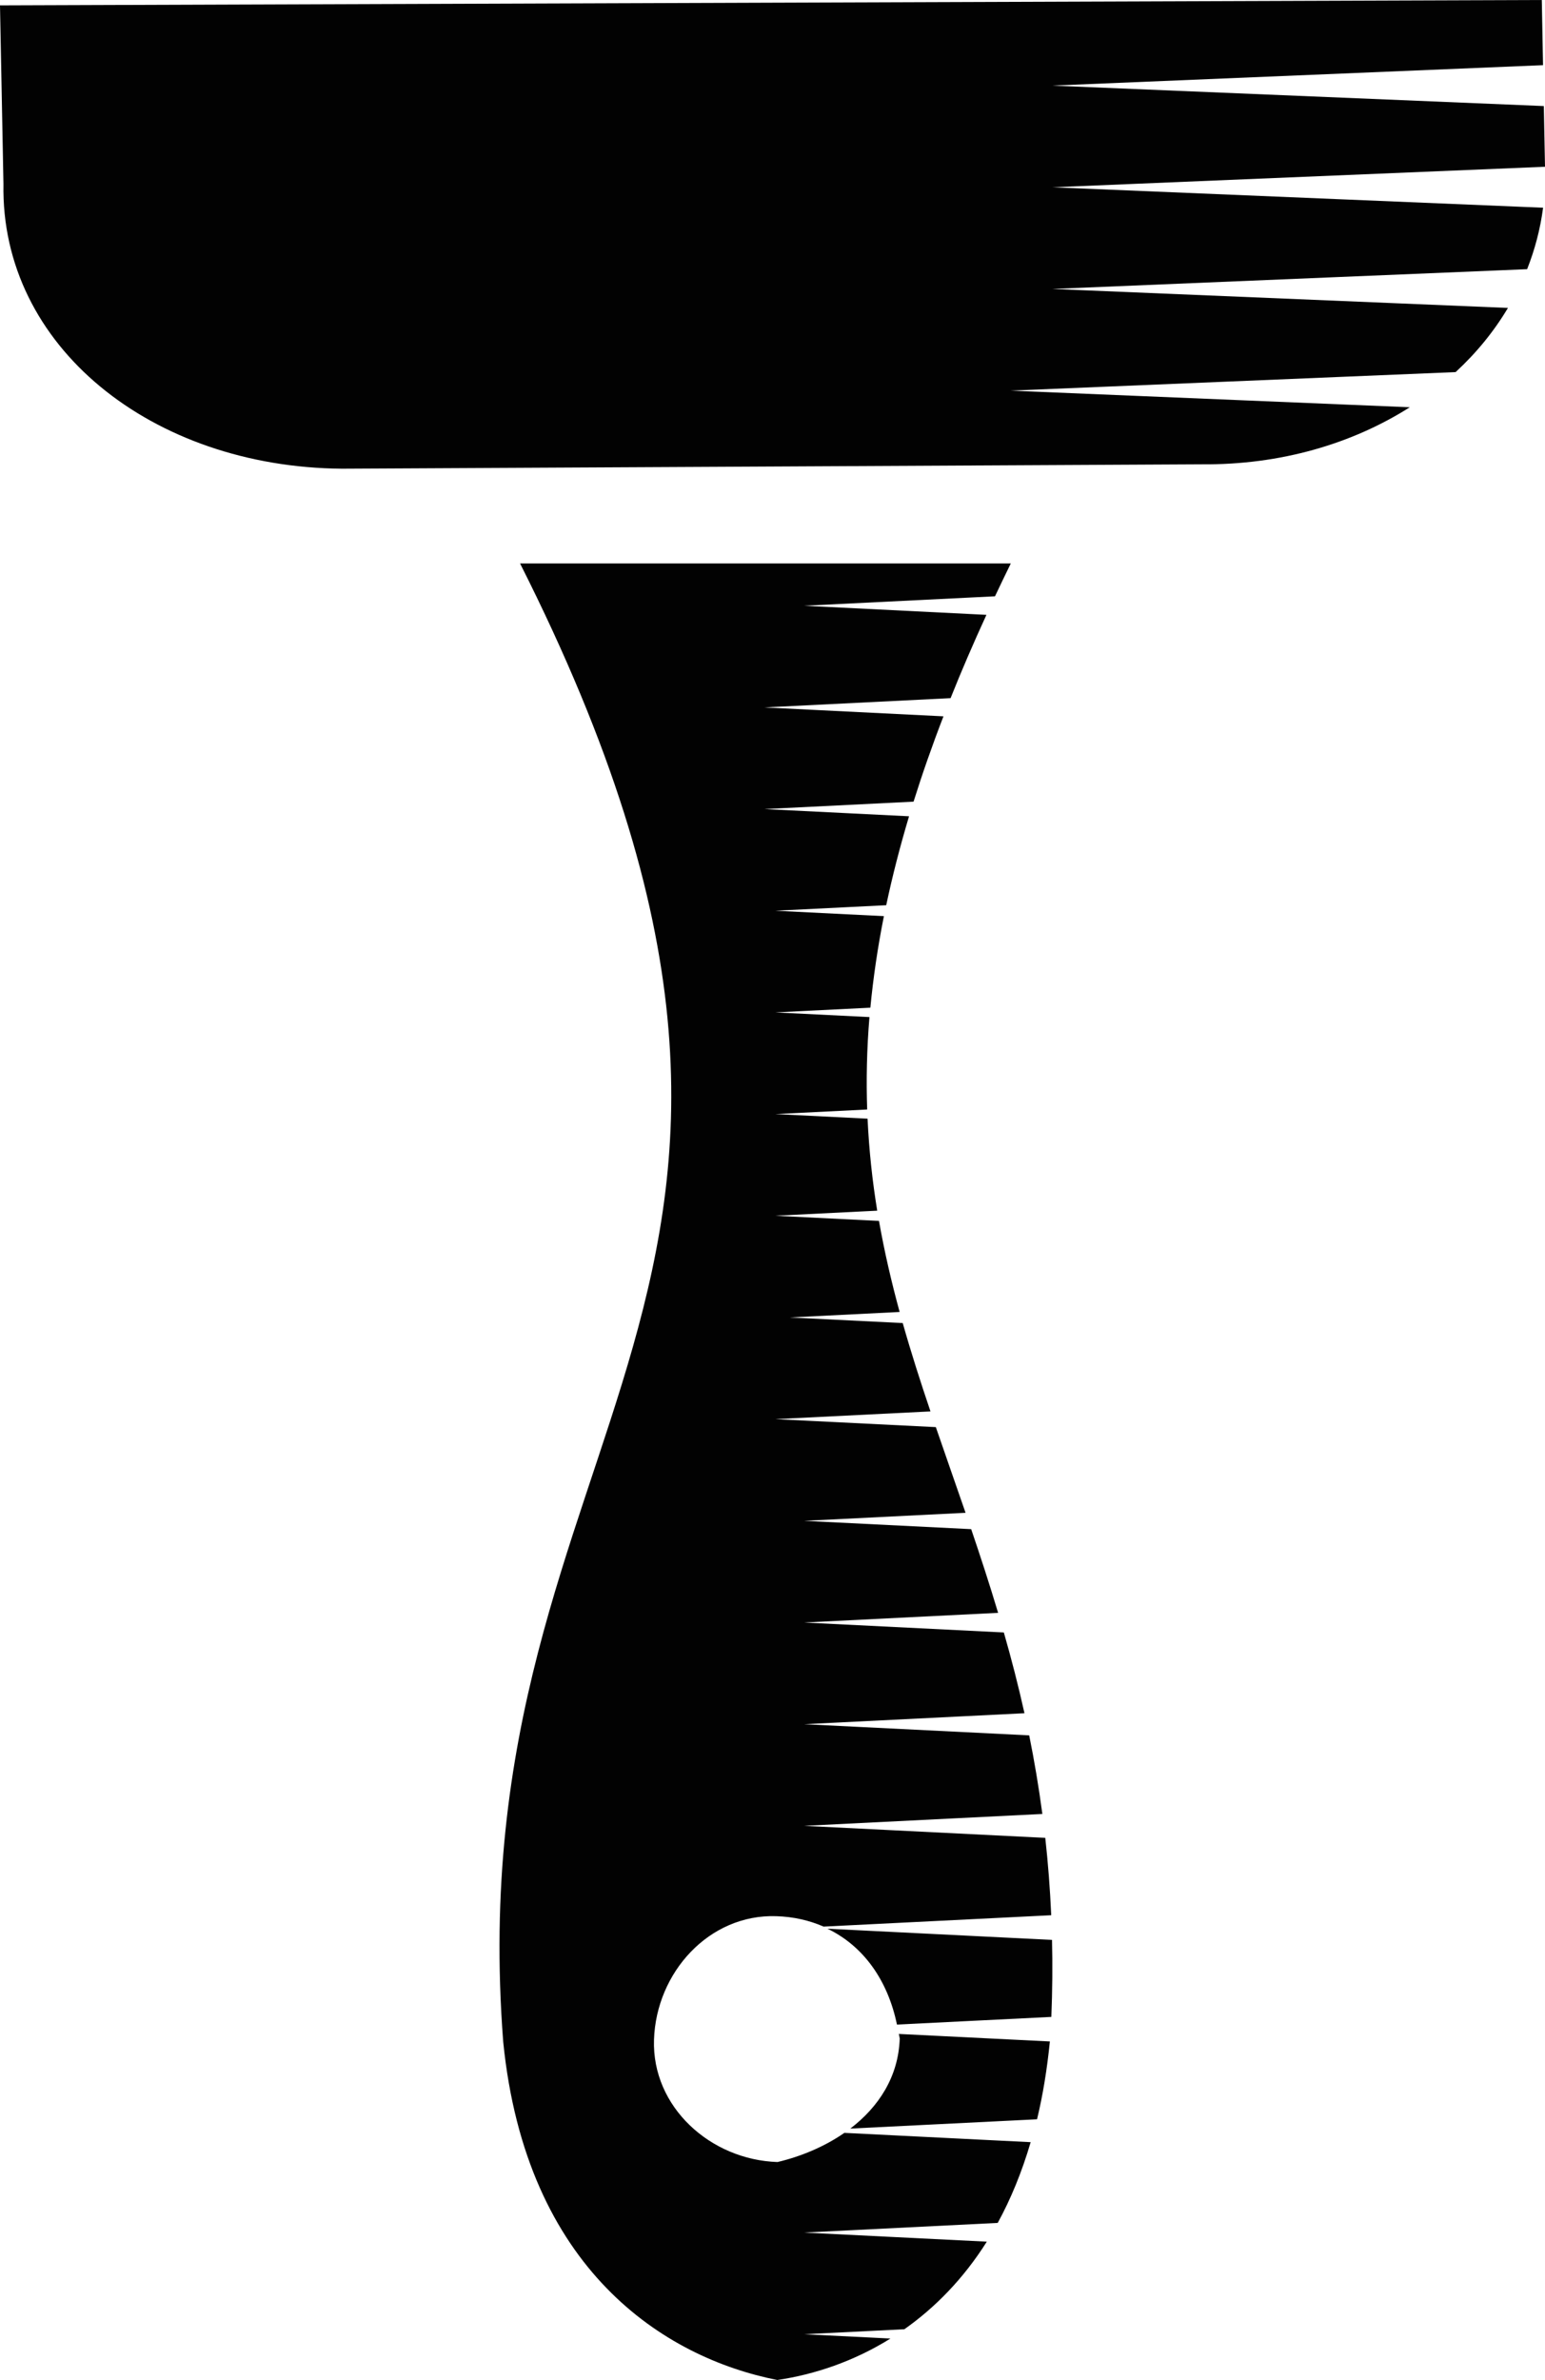 <svg version="1.1" id="图层_1" x="0px" y="0px" width="76.002px" height="117.043px" viewBox="0 0 76.002 117.043" enable-background="new 0 0 76.002 117.043" xml:space="preserve" xmlns="http://www.w3.org/2000/svg" xmlns:xlink="http://www.w3.org/1999/xlink" xmlns:xml="http://www.w3.org/XML/1998/namespace">
  <path fill="#020202" d="M75.905,3.205L75.845,0L0,0.264l0.17,8.787C0.024,17.029,7.471,22.973,16.819,23.05l42.316-0.216
	c3.87,0.032,7.394-1.015,10.216-2.806l-19.64-0.817l21.894-0.912c1.018-0.939,1.885-1.998,2.574-3.156L51.771,14.21l23.352-0.972
	c0.379-0.962,0.648-1.972,0.785-3.023L51.771,9.21l24.231-1.009l-0.058-2.985L51.771,4.21L75.905,3.205z" class="color c1"/>
  <path fill="#020202" d="M44.215,100.025l7.431,0.369c-0.138,1.373-0.348,2.651-0.631,3.828l-9.187,0.457
	c1.387-1.058,2.371-2.543,2.432-4.433C44.25,100.17,44.228,100.102,44.215,100.025z M48.946,29.325
	c0.252-0.532,0.511-1.07,0.777-1.615H25.583c18.277,36.212-3.178,42.202-0.829,72.7c1.117,11.212,7.933,15.539,13.484,16.633
	c1.833-0.27,3.759-0.914,5.566-2.039l-4.246-0.211l4.93-0.246c1.498-1.056,2.894-2.466,4.056-4.307l-8.985-0.447l9.521-0.475
	c0.639-1.166,1.184-2.487,1.621-3.971l-9.164-0.457c-0.979,0.678-2.128,1.159-3.289,1.434c-3.303-0.107-6.184-2.711-6.076-6.016
	c0.107-3.304,2.71-6.184,6.014-6.074c0.847,0.026,1.625,0.205,2.328,0.512l11.198-0.559c-0.058-1.314-0.157-2.58-0.293-3.805
	l-11.86-0.591l11.717-0.584c-0.178-1.335-0.396-2.621-0.647-3.865L39.56,84.792l10.836-0.539c-0.305-1.37-0.646-2.688-1.015-3.972
	l-9.821-0.489l9.539-0.476c-0.422-1.409-0.869-2.776-1.324-4.115l-8.215-0.409l7.938-0.396c-0.491-1.424-0.985-2.821-1.462-4.213
	l-7.89-0.393l7.626-0.38c-0.488-1.442-0.951-2.884-1.365-4.345l-5.555-0.275l5.403-0.27c-0.399-1.461-0.746-2.947-1.016-4.478
	l-5.095-0.254l5.008-0.25c-0.238-1.458-0.402-2.961-0.475-4.524l-4.534-0.226l4.515-0.225c-0.05-1.456-0.019-2.965,0.112-4.545
	l-4.627-0.23l4.672-0.232c0.138-1.439,0.354-2.935,0.666-4.502l-5.338-0.266l5.452-0.271c0.297-1.401,0.668-2.855,1.123-4.374
	l-7.114-0.354l7.336-0.365c0.423-1.348,0.91-2.745,1.471-4.196l-8.807-0.438l9.157-0.456c0.526-1.319,1.115-2.686,1.764-4.097
	l-8.969-0.447L48.946,29.325z M44.123,99.564l7.595-0.377c0.053-1.308,0.063-2.568,0.033-3.787L40.705,94.85
	C42.453,95.689,43.666,97.357,44.123,99.564z" class="color c1"/>
</svg>